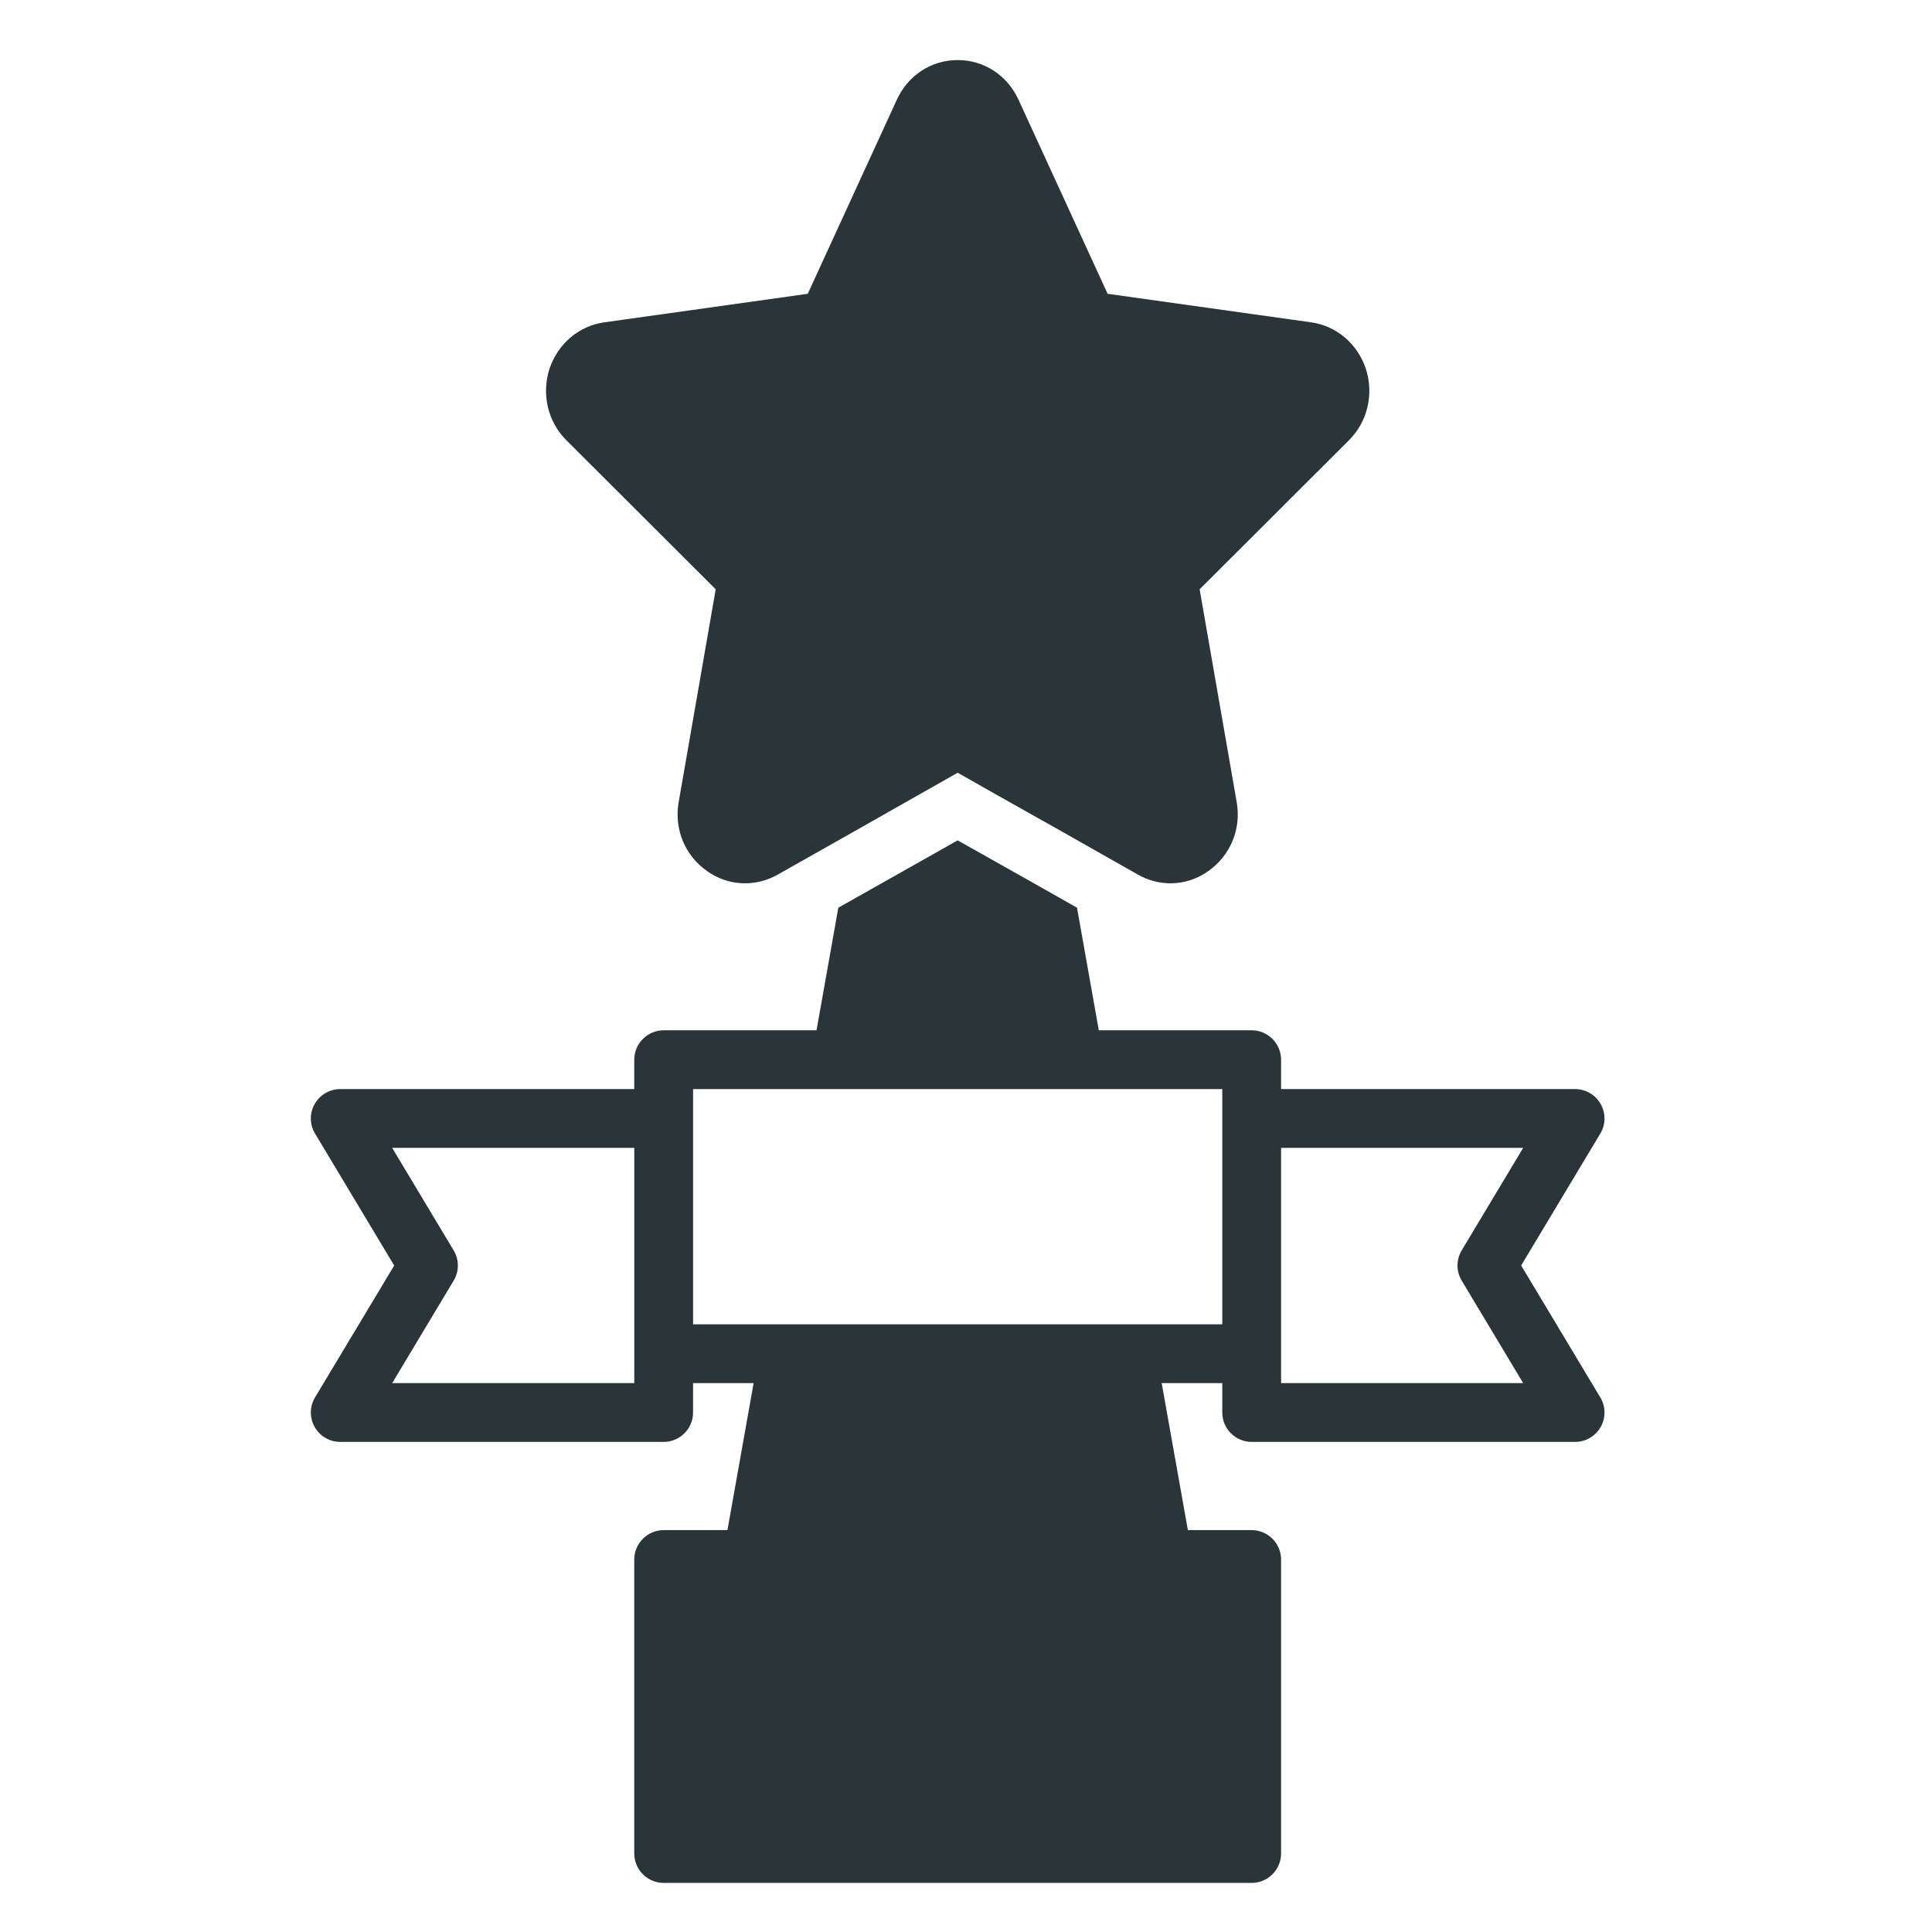 <svg width="69" height="69" viewBox="0 0 69 69" fill="none" xmlns="http://www.w3.org/2000/svg">
<path d="M25.561 21.046L24.238 28.648C24.07 29.604 24.458 30.549 25.246 31.106C25.991 31.641 26.957 31.693 27.766 31.242L30.422 29.741L32.775 28.407L34.203 27.598L35.63 28.407L37.983 29.73L40.65 31.242C41.007 31.442 41.406 31.547 41.805 31.547C42.278 31.547 42.75 31.399 43.16 31.106C43.947 30.549 44.336 29.604 44.168 28.648L42.844 21.046L48.178 15.722C48.851 15.05 49.071 14.063 48.777 13.16C48.472 12.267 47.727 11.637 46.824 11.511L39.558 10.493L36.376 3.563C35.977 2.691 35.148 2.145 34.203 2.145C33.258 2.145 32.428 2.692 32.029 3.563L28.848 10.493L21.581 11.512C20.678 11.638 19.933 12.268 19.628 13.16C19.334 14.063 19.555 15.05 20.227 15.723L25.561 21.046Z" fill="#2a353a"/>
<path d="M54.327 45.196L57.153 40.487C57.349 40.163 57.353 39.758 57.167 39.43C56.981 39.1 56.631 38.896 56.253 38.896H45.753V37.846C45.753 37.269 45.28 36.796 44.703 36.796H39.243L38.465 32.418L36.943 31.556L34.202 30.013L29.94 32.418L29.162 36.796H23.702C23.125 36.796 22.652 37.269 22.652 37.846V38.896H12.152C11.774 38.896 11.424 39.1 11.238 39.429C11.051 39.757 11.056 40.162 11.252 40.486L14.078 45.197L11.252 49.906C11.056 50.23 11.052 50.635 11.238 50.963C11.424 51.293 11.774 51.497 12.152 51.497H23.702C24.282 51.497 24.752 51.026 24.752 50.447V49.397H26.915L25.98 54.647H23.702C23.125 54.647 22.652 55.119 22.652 55.697V66.197C22.652 66.775 23.125 67.247 23.702 67.247H44.703C45.28 67.247 45.753 66.775 45.753 66.197V55.697C45.753 55.119 45.28 54.647 44.703 54.647H42.424L41.489 49.397H43.653V50.447C43.653 51.026 44.123 51.497 44.703 51.497H56.253C56.631 51.497 56.981 51.293 57.167 50.964C57.354 50.636 57.349 50.231 57.153 49.907L54.327 45.196ZM22.653 48.346V49.397H14.007L16.202 45.737C16.402 45.405 16.402 44.99 16.202 44.657L14.007 40.996H22.653V48.346ZM43.653 39.946V47.297H24.753V38.896H43.653V39.946ZM45.753 49.397V40.996H54.399L52.203 44.656C52.004 44.988 52.004 45.403 52.203 45.736L54.399 49.397L45.753 49.397Z" fill="#2a353a"/>
</svg>
